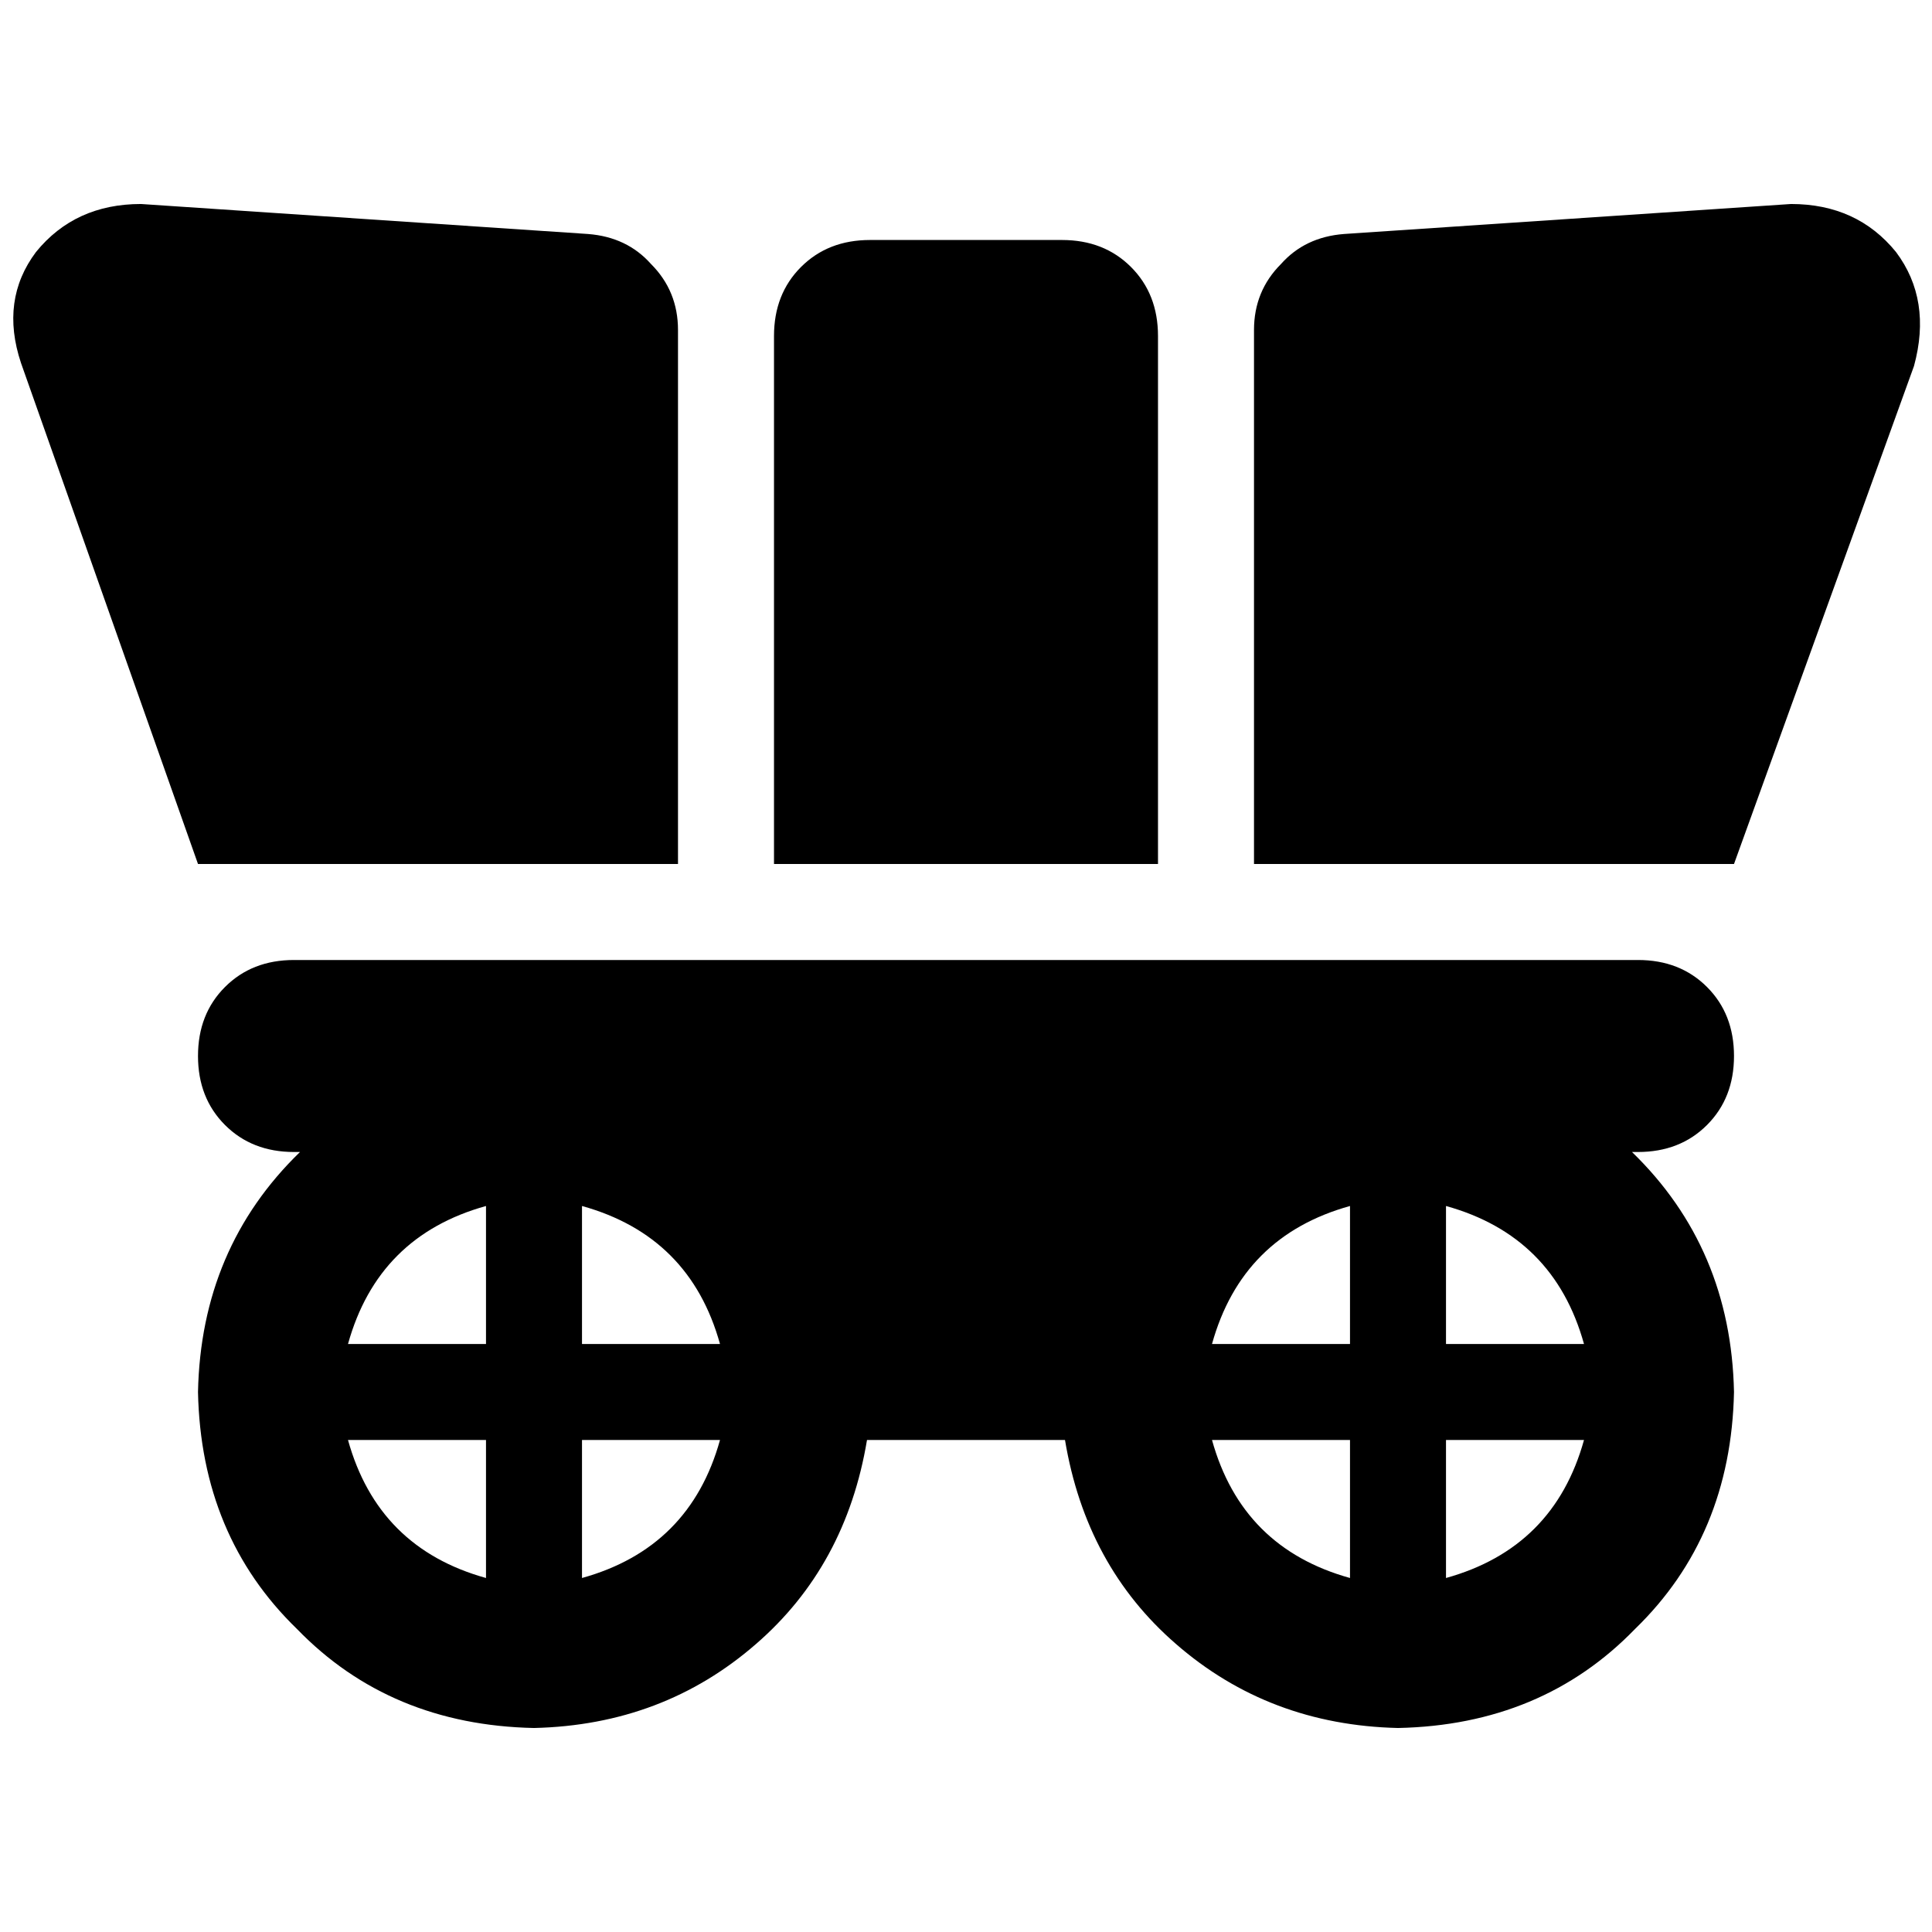 <svg xmlns="http://www.w3.org/2000/svg" viewBox="0 0 512 512">
  <path d="M 5.565 96.199 Q 0 79.503 9.54 66.783 L 9.54 66.783 L 9.54 66.783 Q 19.876 54.062 37.366 54.062 L 155.826 62.012 L 155.826 62.012 Q 166.161 62.807 172.522 69.963 Q 179.677 77.118 179.677 87.453 L 179.677 228.969 L 179.677 228.969 L 52.472 228.969 L 52.472 228.969 L 5.565 96.199 L 5.565 96.199 Z M 230.559 63.602 L 281.441 63.602 L 230.559 63.602 L 281.441 63.602 Q 292.571 63.602 299.727 70.758 Q 306.882 77.913 306.882 89.043 L 306.882 228.969 L 306.882 228.969 L 205.118 228.969 L 205.118 228.969 L 205.118 89.043 L 205.118 89.043 Q 205.118 77.913 212.273 70.758 Q 219.429 63.602 230.559 63.602 L 230.559 63.602 Z M 52.472 279.851 Q 52.472 268.72 59.627 261.565 L 59.627 261.565 L 59.627 261.565 Q 66.783 254.41 77.913 254.41 L 434.087 254.41 L 434.087 254.41 Q 445.217 254.41 452.373 261.565 Q 459.528 268.72 459.528 279.851 Q 459.528 290.981 452.373 298.137 Q 445.217 305.292 434.087 305.292 L 432.497 305.292 L 432.497 305.292 Q 458.733 330.733 459.528 368.894 Q 458.733 407.056 433.292 431.702 Q 408.646 457.143 370.484 457.938 Q 336.298 457.143 311.652 435.677 Q 287.801 415.006 282.236 381.615 L 229.764 381.615 L 229.764 381.615 Q 224.199 415.006 200.348 435.677 Q 175.702 457.143 141.516 457.938 Q 103.354 457.143 78.708 431.702 Q 53.267 407.056 52.472 368.894 Q 53.267 330.733 79.503 305.292 L 77.913 305.292 L 77.913 305.292 Q 66.783 305.292 59.627 298.137 Q 52.472 290.981 52.472 279.851 L 52.472 279.851 Z M 128.795 381.615 L 92.224 381.615 L 128.795 381.615 L 92.224 381.615 Q 100.174 410.236 128.795 418.186 L 128.795 381.615 L 128.795 381.615 Z M 128.795 356.174 L 128.795 319.602 L 128.795 356.174 L 128.795 319.602 Q 100.174 327.553 92.224 356.174 L 128.795 356.174 L 128.795 356.174 Z M 154.236 418.186 Q 182.857 410.236 190.807 381.615 L 154.236 381.615 L 154.236 381.615 L 154.236 418.186 L 154.236 418.186 Z M 154.236 319.602 L 154.236 356.174 L 154.236 319.602 L 154.236 356.174 L 190.807 356.174 L 190.807 356.174 Q 182.857 327.553 154.236 319.602 L 154.236 319.602 Z M 357.764 418.186 L 357.764 381.615 L 357.764 418.186 L 357.764 381.615 L 321.193 381.615 L 321.193 381.615 Q 329.143 410.236 357.764 418.186 L 357.764 418.186 Z M 321.193 356.174 L 357.764 356.174 L 321.193 356.174 L 357.764 356.174 L 357.764 319.602 L 357.764 319.602 Q 329.143 327.553 321.193 356.174 L 321.193 356.174 Z M 419.776 381.615 L 383.205 381.615 L 419.776 381.615 L 383.205 381.615 L 383.205 418.186 L 383.205 418.186 Q 411.826 410.236 419.776 381.615 L 419.776 381.615 Z M 419.776 356.174 Q 411.826 327.553 383.205 319.602 L 383.205 356.174 L 383.205 356.174 L 419.776 356.174 L 419.776 356.174 Z M 474.634 54.062 Q 492.124 54.062 502.46 66.783 L 502.46 66.783 L 502.46 66.783 Q 512 79.503 507.23 96.994 L 459.528 228.969 L 459.528 228.969 L 332.323 228.969 L 332.323 228.969 L 332.323 87.453 L 332.323 87.453 Q 332.323 77.118 339.478 69.963 Q 345.839 62.807 356.174 62.012 L 474.634 54.062 L 474.634 54.062 Z" />
</svg>